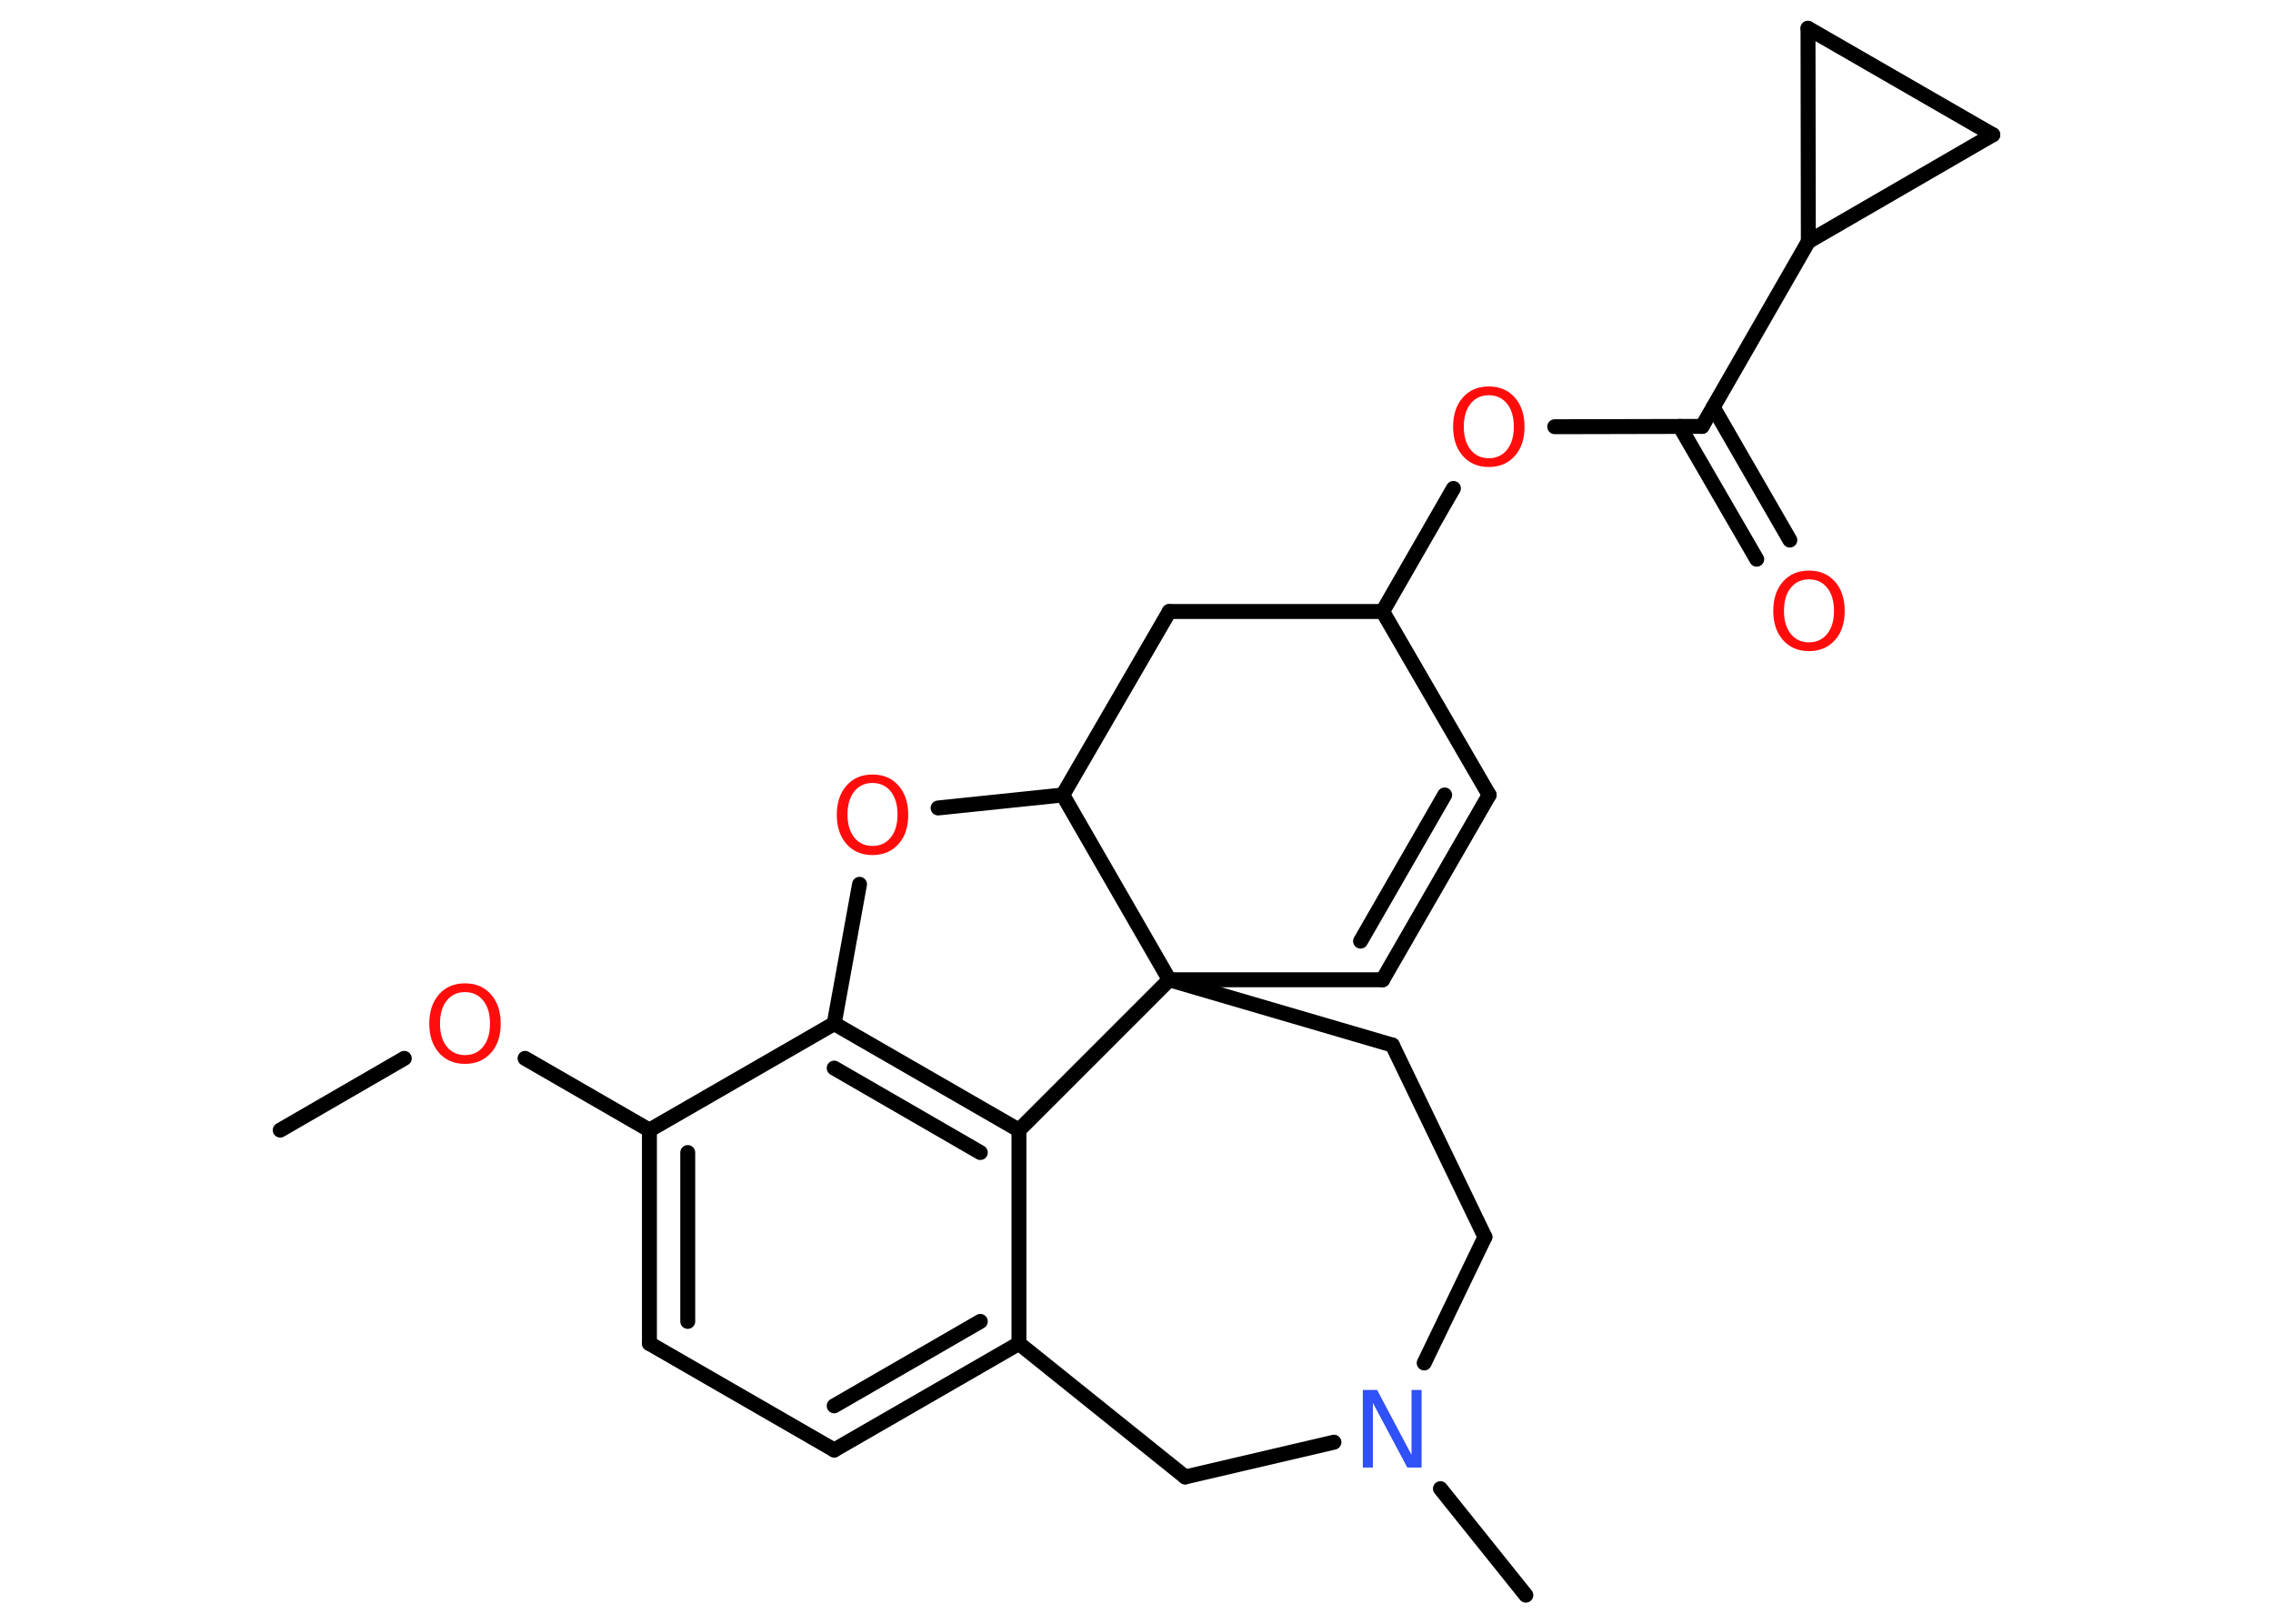 <?xml version='1.0' encoding='UTF-8'?>
<!DOCTYPE svg PUBLIC "-//W3C//DTD SVG 1.1//EN" "http://www.w3.org/Graphics/SVG/1.1/DTD/svg11.dtd">
<svg version='1.2' xmlns='http://www.w3.org/2000/svg' xmlns:xlink='http://www.w3.org/1999/xlink' width='70.0mm' height='50.0mm' viewBox='0 0 70.0 50.0'>
  <desc>Generated by the Chemistry Development Kit (http://github.com/cdk)</desc>
  <g stroke-linecap='round' stroke-linejoin='round' stroke='#000000' stroke-width='.46' fill='#FF0D0D'>
    <rect x='.0' y='.0' width='70.0' height='50.0' fill='#FFFFFF' stroke='none'/>
    <g id='mol1' class='mol'>
      <line id='mol1bnd1' class='bond' x1='8.63' y1='34.8' x2='12.45' y2='32.59'/>
      <line id='mol1bnd2' class='bond' x1='16.17' y1='32.59' x2='20.0' y2='34.8'/>
      <g id='mol1bnd3' class='bond'>
        <line x1='20.0' y1='34.8' x2='20.0' y2='41.37'/>
        <line x1='21.18' y1='35.49' x2='21.18' y2='40.69'/>
      </g>
      <line id='mol1bnd4' class='bond' x1='20.0' y1='41.37' x2='25.69' y2='44.65'/>
      <g id='mol1bnd5' class='bond'>
        <line x1='25.69' y1='44.65' x2='31.38' y2='41.37'/>
        <line x1='25.69' y1='43.29' x2='30.19' y2='40.69'/>
      </g>
      <line id='mol1bnd6' class='bond' x1='31.38' y1='41.37' x2='31.38' y2='34.8'/>
      <g id='mol1bnd7' class='bond'>
        <line x1='31.38' y1='34.8' x2='25.69' y2='31.52'/>
        <line x1='30.19' y1='35.49' x2='25.69' y2='32.89'/>
      </g>
      <line id='mol1bnd8' class='bond' x1='20.0' y1='34.8' x2='25.69' y2='31.52'/>
      <line id='mol1bnd9' class='bond' x1='25.69' y1='31.52' x2='26.47' y2='27.23'/>
      <line id='mol1bnd10' class='bond' x1='28.89' y1='24.88' x2='32.73' y2='24.48'/>
      <line id='mol1bnd11' class='bond' x1='32.73' y1='24.48' x2='36.01' y2='18.83'/>
      <line id='mol1bnd12' class='bond' x1='36.01' y1='18.83' x2='42.58' y2='18.83'/>
      <line id='mol1bnd13' class='bond' x1='42.58' y1='18.83' x2='44.76' y2='15.04'/>
      <line id='mol1bnd14' class='bond' x1='47.88' y1='13.14' x2='52.42' y2='13.13'/>
      <g id='mol1bnd15' class='bond'>
        <line x1='52.76' y1='12.54' x2='55.12' y2='16.63'/>
        <line x1='51.73' y1='13.13' x2='54.1' y2='17.22'/>
      </g>
      <line id='mol1bnd16' class='bond' x1='52.42' y1='13.13' x2='55.69' y2='7.44'/>
      <line id='mol1bnd17' class='bond' x1='55.69' y1='7.44' x2='55.68' y2='.87'/>
      <line id='mol1bnd18' class='bond' x1='55.68' y1='.87' x2='61.37' y2='4.15'/>
      <line id='mol1bnd19' class='bond' x1='55.69' y1='7.44' x2='61.37' y2='4.15'/>
      <line id='mol1bnd20' class='bond' x1='42.58' y1='18.83' x2='45.86' y2='24.48'/>
      <g id='mol1bnd21' class='bond'>
        <line x1='42.58' y1='30.17' x2='45.86' y2='24.48'/>
        <line x1='41.9' y1='28.98' x2='44.49' y2='24.48'/>
      </g>
      <line id='mol1bnd22' class='bond' x1='42.58' y1='30.17' x2='36.01' y2='30.17'/>
      <line id='mol1bnd23' class='bond' x1='31.38' y1='34.8' x2='36.01' y2='30.17'/>
      <line id='mol1bnd24' class='bond' x1='32.73' y1='24.48' x2='36.01' y2='30.17'/>
      <line id='mol1bnd25' class='bond' x1='36.01' y1='30.17' x2='42.88' y2='32.18'/>
      <line id='mol1bnd26' class='bond' x1='42.88' y1='32.18' x2='45.73' y2='38.09'/>
      <line id='mol1bnd27' class='bond' x1='45.73' y1='38.09' x2='43.86' y2='41.97'/>
      <line id='mol1bnd28' class='bond' x1='44.36' y1='45.84' x2='46.99' y2='49.12'/>
      <line id='mol1bnd29' class='bond' x1='41.08' y1='44.41' x2='36.5' y2='45.48'/>
      <line id='mol1bnd30' class='bond' x1='31.38' y1='41.37' x2='36.5' y2='45.48'/>
      <path id='mol1atm2' class='atom' d='M14.32 30.55q-.35 .0 -.56 .26q-.21 .26 -.21 .71q.0 .45 .21 .71q.21 .26 .56 .26q.35 .0 .56 -.26q.21 -.26 .21 -.71q.0 -.45 -.21 -.71q-.21 -.26 -.56 -.26zM14.32 30.28q.5 .0 .8 .34q.3 .34 .3 .9q.0 .57 -.3 .9q-.3 .34 -.8 .34q-.5 .0 -.8 -.34q-.3 -.34 -.3 -.9q.0 -.56 .3 -.9q.3 -.34 .8 -.34z' stroke='none'/>
      <path id='mol1atm9' class='atom' d='M26.87 24.11q-.35 .0 -.56 .26q-.21 .26 -.21 .71q.0 .45 .21 .71q.21 .26 .56 .26q.35 .0 .56 -.26q.21 -.26 .21 -.71q.0 -.45 -.21 -.71q-.21 -.26 -.56 -.26zM26.87 23.85q.5 .0 .8 .34q.3 .34 .3 .9q.0 .57 -.3 .9q-.3 .34 -.8 .34q-.5 .0 -.8 -.34q-.3 -.34 -.3 -.9q.0 -.56 .3 -.9q.3 -.34 .8 -.34z' stroke='none'/>
      <path id='mol1atm13' class='atom' d='M45.85 12.17q-.35 .0 -.56 .26q-.21 .26 -.21 .71q.0 .45 .21 .71q.21 .26 .56 .26q.35 .0 .56 -.26q.21 -.26 .21 -.71q.0 -.45 -.21 -.71q-.21 -.26 -.56 -.26zM45.85 11.9q.5 .0 .8 .34q.3 .34 .3 .9q.0 .57 -.3 .9q-.3 .34 -.8 .34q-.5 .0 -.8 -.34q-.3 -.34 -.3 -.9q.0 -.56 .3 -.9q.3 -.34 .8 -.34z' stroke='none'/>
      <path id='mol1atm15' class='atom' d='M55.71 17.84q-.35 .0 -.56 .26q-.21 .26 -.21 .71q.0 .45 .21 .71q.21 .26 .56 .26q.35 .0 .56 -.26q.21 -.26 .21 -.71q.0 -.45 -.21 -.71q-.21 -.26 -.56 -.26zM55.71 17.57q.5 .0 .8 .34q.3 .34 .3 .9q.0 .57 -.3 .9q-.3 .34 -.8 .34q-.5 .0 -.8 -.34q-.3 -.34 -.3 -.9q.0 -.56 .3 -.9q.3 -.34 .8 -.34z' stroke='none'/>
      <path id='mol1atm24' class='atom' d='M41.98 42.8h.43l1.06 2.0v-2.0h.31v2.39h-.44l-1.06 -1.99v1.99h-.31v-2.39z' stroke='none' fill='#3050F8'/>
    </g>
  </g>
</svg>
